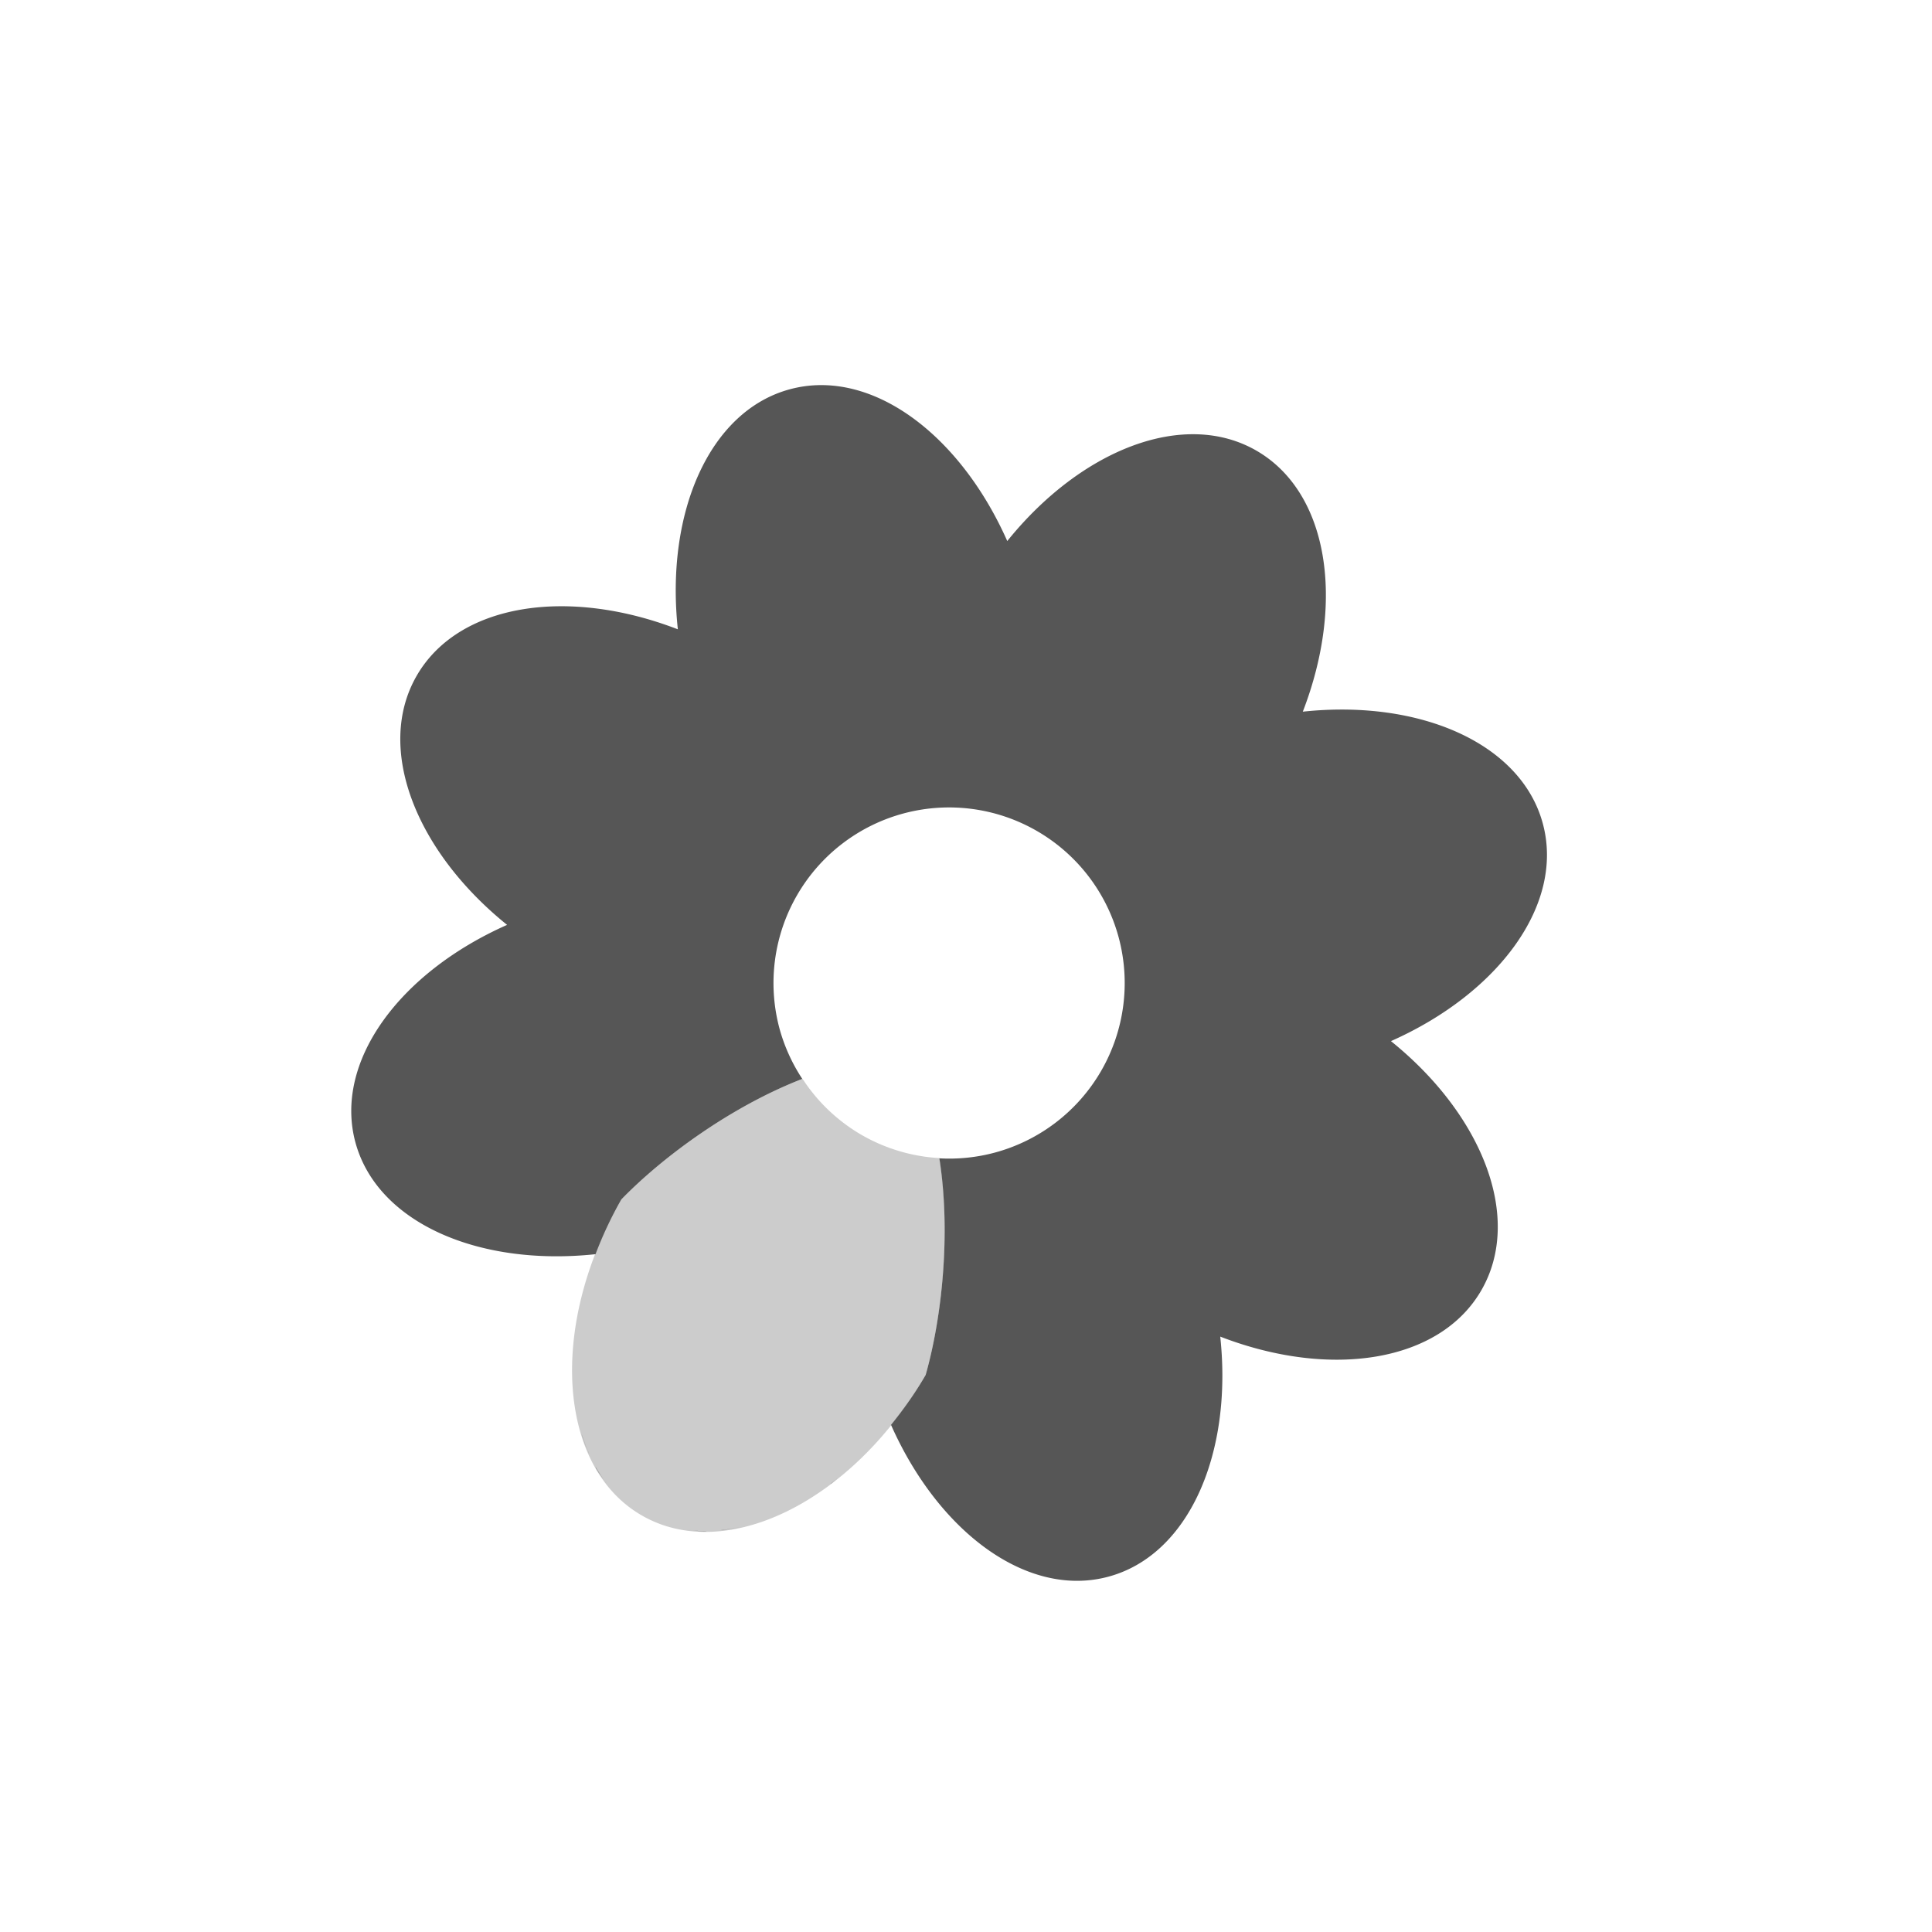 <svg xmlns="http://www.w3.org/2000/svg" width="22" height="22"><defs><style id="current-color-scheme" type="text/css">.ColorScheme-Text{color:#565656}</style></defs><g id="layer12"><path class="ColorScheme-Text" d="M8 1.004c-.95 0-1.736.984-1.943 2.31-1.085-.79-2.335-.932-3.006-.261-.671.67-.531 1.923.26 3.007C1.983 6.268 1 7.055 1 8.004s.984 1.736 2.31 1.943c-.79 1.084-.93 2.335-.26 3.006.672.671 1.922.529 3.007-.262A4.433 4.433 0 0 1 6 12.004c.167-.665.56-1.551 1.098-2.219a2 2 0 0 1-.512-.367 2 2 0 0 1 0-2.828 2 2 0 0 1 2.828 0 2 2 0 0 1 0 2.828 2 2 0 0 1-.512.37c.538.667.93 1.549 1.098 2.214v.002c0 .238-.022.466-.057.688 1.084.79 2.335.932 3.006.261.671-.67.53-1.921-.262-3.006 1.327-.207 2.311-.994 2.311-1.943 0-.95-.984-1.736-2.31-1.943.79-1.085.932-2.337.261-3.008-.67-.671-1.922-.53-3.006.261C9.736 1.988 8.95 1.004 8 1.004zm1.717 12.52c-.013.033-.024.069-.037.1.001-.004.004-.007.006-.011.011-.028.02-.06.03-.088zm-2.772 1.02l.014.014c.051.047.106.089.16.129l.018.012a1.924 1.924 0 0 1-.192-.155zm2.094.014a1.92 1.92 0 0 1-.176.14l.018-.011c.054-.04.107-.082.158-.129zm-1.771.231l.013.01c.063.036.128.061.194.088a1.542 1.542 0 0 1-.207-.098zm1.464 0c-.067.04-.136.07-.207.098.066-.027.131-.052.194-.088l.013-.01z" transform="rotate(30 3.451 14.838)" fill="currentColor"/><path opacity=".3" class="ColorScheme-Text" d="M7.1 9.783c-.54.668-.933 1.555-1.1 2.221 0 1.662.892 3 2 3s2-1.338 2-3v-.002c-.167-.665-.56-1.549-1.098-2.217A2 2 0 0 1 8 10a2 2 0 0 1-.9-.217z" transform="rotate(30 3.451 14.838)" fill="currentColor"/></g></svg>